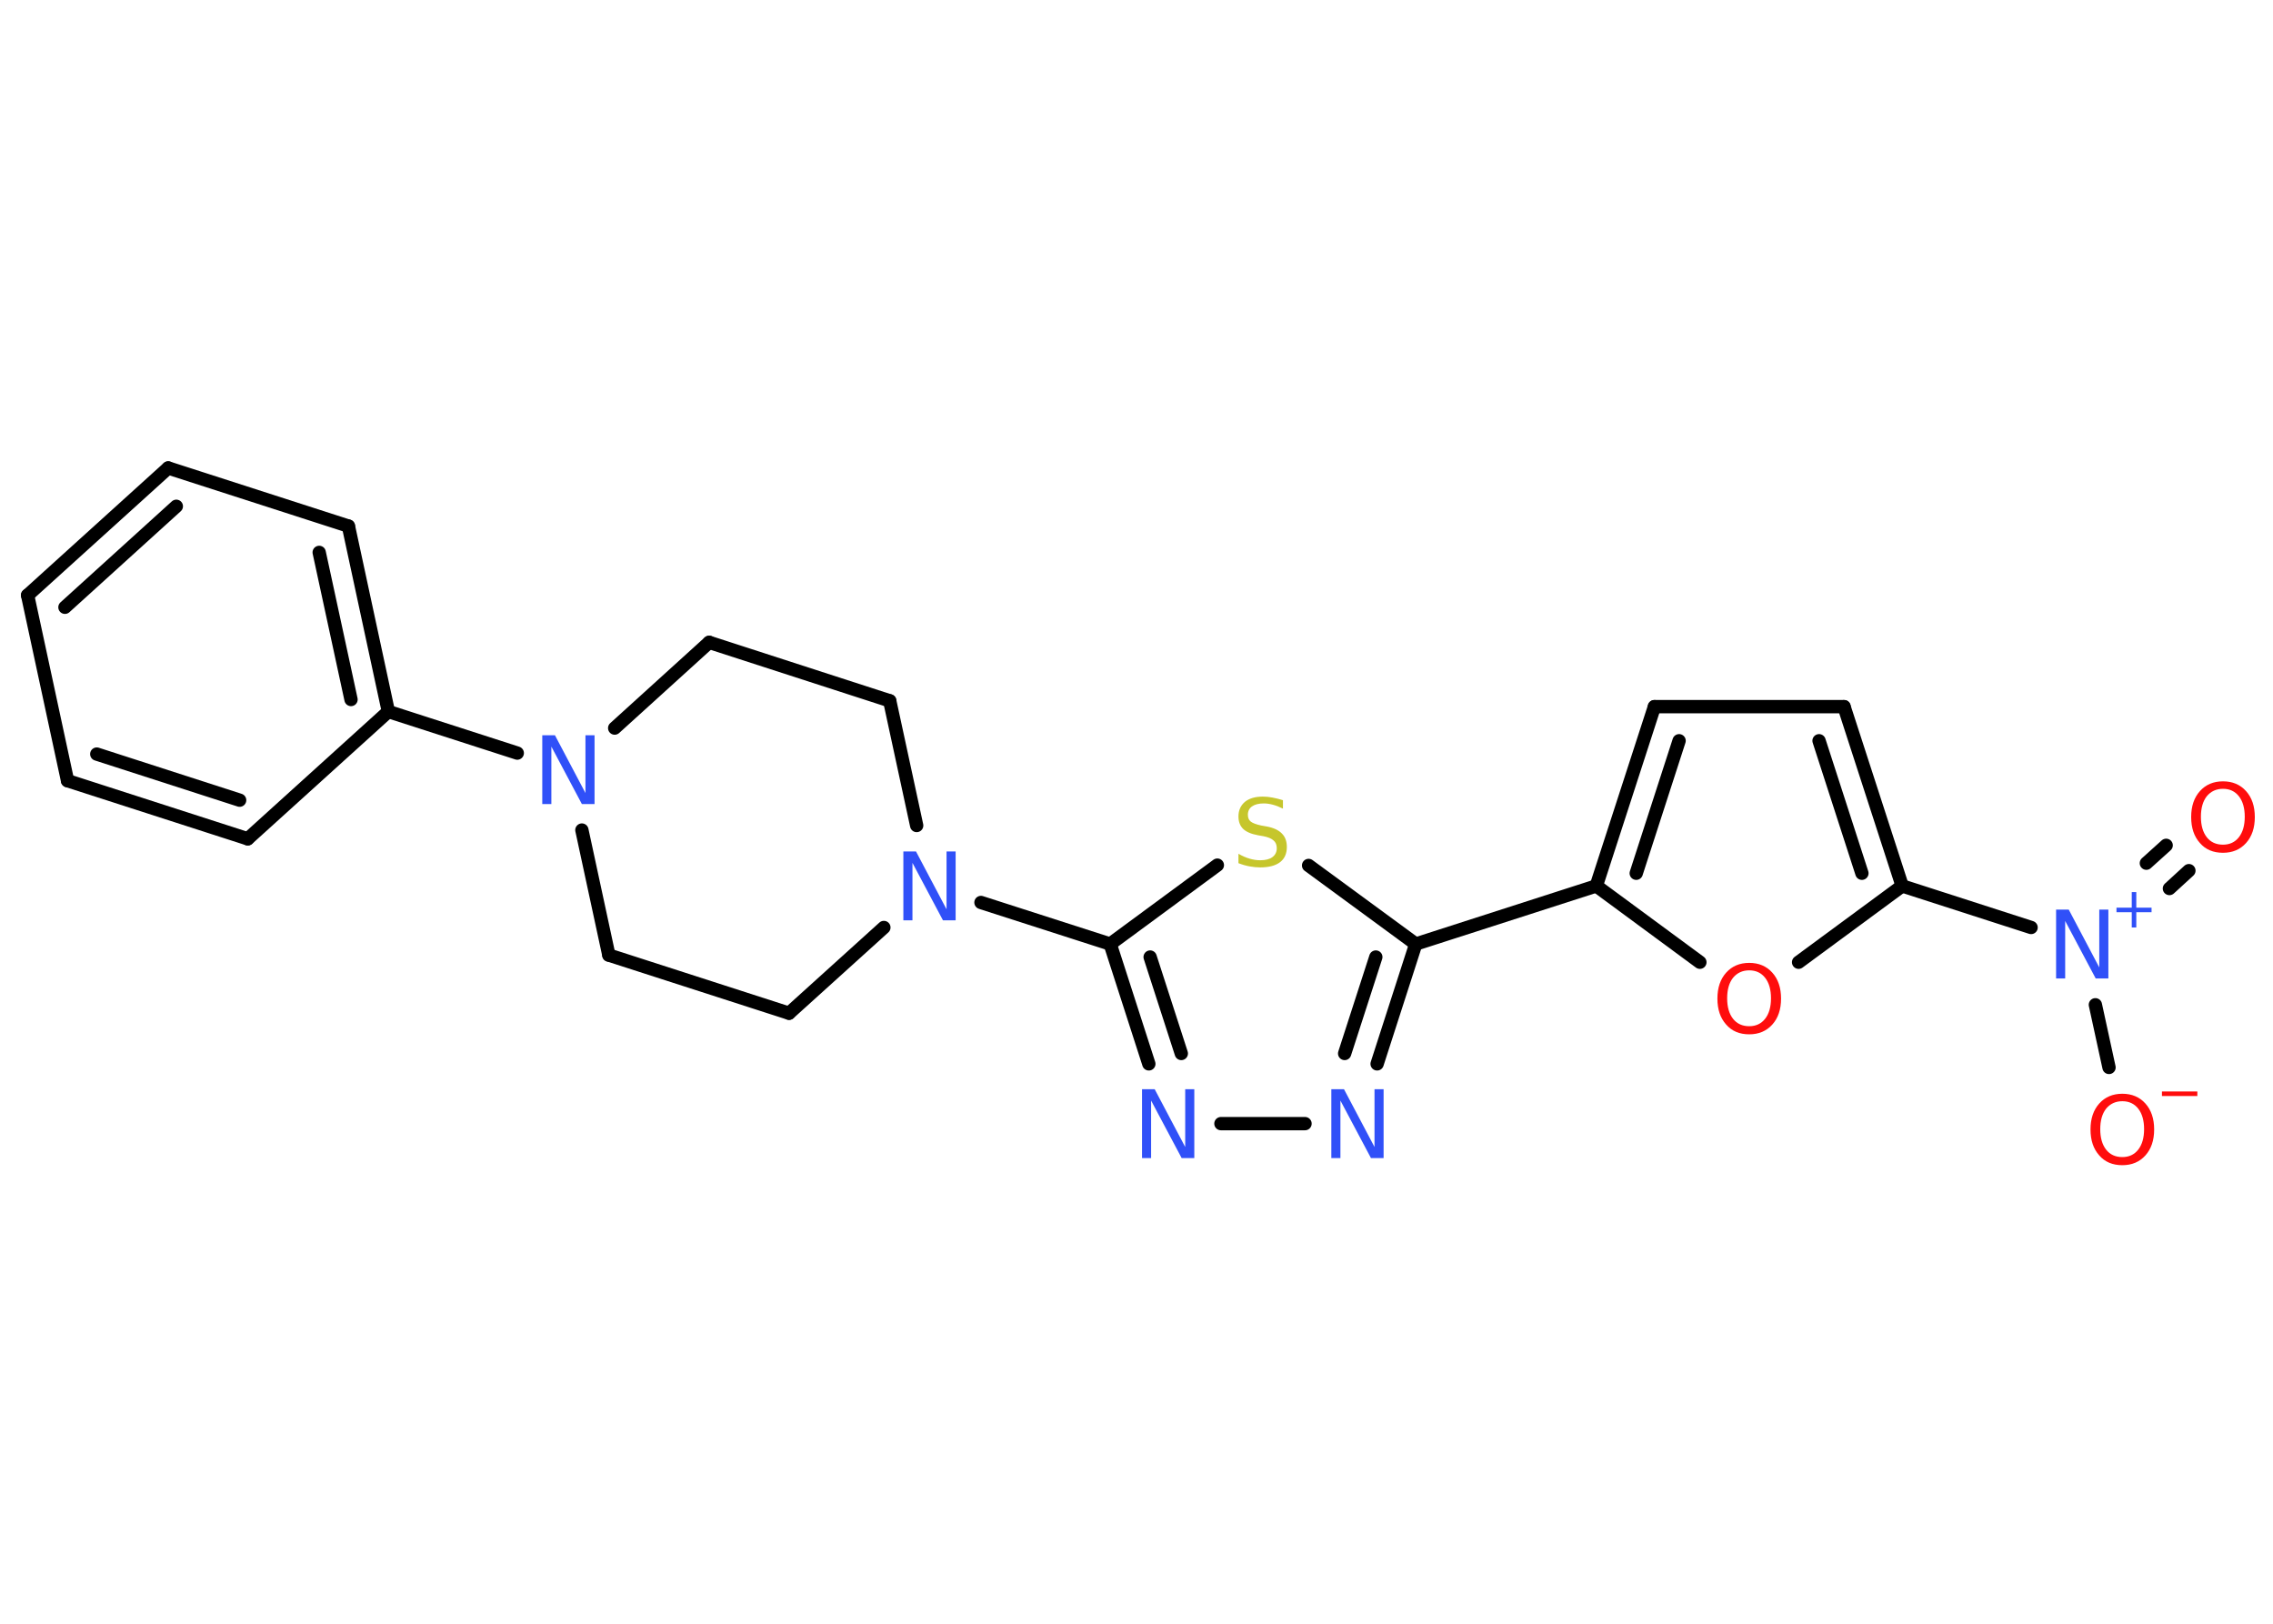 <?xml version='1.0' encoding='UTF-8'?>
<!DOCTYPE svg PUBLIC "-//W3C//DTD SVG 1.1//EN" "http://www.w3.org/Graphics/SVG/1.1/DTD/svg11.dtd">
<svg version='1.2' xmlns='http://www.w3.org/2000/svg' xmlns:xlink='http://www.w3.org/1999/xlink' width='70.0mm' height='50.0mm' viewBox='0 0 70.0 50.0'>
  <desc>Generated by the Chemistry Development Kit (http://github.com/cdk)</desc>
  <g stroke-linecap='round' stroke-linejoin='round' stroke='#000000' stroke-width='.41' fill='#3050F8'>
    <rect x='.0' y='.0' width='70.0' height='50.0' fill='#FFFFFF' stroke='none'/>
    <g id='mol1' class='mol'>
      <g id='mol1bnd1' class='bond'>
        <line x1='67.41' y1='26.81' x2='66.81' y2='27.36'/>
        <line x1='66.71' y1='26.03' x2='66.1' y2='26.58'/>
      </g>
      <line id='mol1bnd2' class='bond' x1='64.53' y1='30.94' x2='64.95' y2='32.87'/>
      <line id='mol1bnd3' class='bond' x1='62.55' y1='28.56' x2='58.58' y2='27.28'/>
      <g id='mol1bnd4' class='bond'>
        <line x1='58.58' y1='27.28' x2='56.79' y2='21.76'/>
        <line x1='57.34' y1='26.89' x2='56.02' y2='22.81'/>
      </g>
      <line id='mol1bnd5' class='bond' x1='56.79' y1='21.76' x2='50.95' y2='21.76'/>
      <g id='mol1bnd6' class='bond'>
        <line x1='50.95' y1='21.76' x2='49.16' y2='27.28'/>
        <line x1='51.71' y1='22.81' x2='50.39' y2='26.89'/>
      </g>
      <line id='mol1bnd7' class='bond' x1='49.16' y1='27.28' x2='43.6' y2='29.07'/>
      <g id='mol1bnd8' class='bond'>
        <line x1='42.41' y1='32.76' x2='43.6' y2='29.07'/>
        <line x1='41.41' y1='32.44' x2='42.37' y2='29.47'/>
      </g>
      <line id='mol1bnd9' class='bond' x1='40.19' y1='34.6' x2='37.6' y2='34.6'/>
      <g id='mol1bnd10' class='bond'>
        <line x1='34.19' y1='29.07' x2='35.38' y2='32.76'/>
        <line x1='35.42' y1='29.47' x2='36.38' y2='32.44'/>
      </g>
      <line id='mol1bnd11' class='bond' x1='34.19' y1='29.07' x2='30.21' y2='27.79'/>
      <line id='mol1bnd12' class='bond' x1='28.23' y1='25.42' x2='27.4' y2='21.58'/>
      <line id='mol1bnd13' class='bond' x1='27.4' y1='21.58' x2='21.84' y2='19.78'/>
      <line id='mol1bnd14' class='bond' x1='21.84' y1='19.78' x2='18.93' y2='22.42'/>
      <line id='mol1bnd15' class='bond' x1='15.93' y1='23.19' x2='11.96' y2='21.91'/>
      <g id='mol1bnd16' class='bond'>
        <line x1='11.96' y1='21.91' x2='10.73' y2='16.2'/>
        <line x1='10.81' y1='21.54' x2='9.83' y2='17.01'/>
      </g>
      <line id='mol1bnd17' class='bond' x1='10.73' y1='16.2' x2='5.18' y2='14.41'/>
      <g id='mol1bnd18' class='bond'>
        <line x1='5.18' y1='14.41' x2='.85' y2='18.33'/>
        <line x1='5.43' y1='15.59' x2='2.0' y2='18.7'/>
      </g>
      <line id='mol1bnd19' class='bond' x1='.85' y1='18.33' x2='2.08' y2='24.04'/>
      <g id='mol1bnd20' class='bond'>
        <line x1='2.08' y1='24.04' x2='7.63' y2='25.83'/>
        <line x1='2.98' y1='23.22' x2='7.38' y2='24.64'/>
      </g>
      <line id='mol1bnd21' class='bond' x1='11.96' y1='21.91' x2='7.63' y2='25.83'/>
      <line id='mol1bnd22' class='bond' x1='17.92' y1='25.56' x2='18.75' y2='29.41'/>
      <line id='mol1bnd23' class='bond' x1='18.75' y1='29.41' x2='24.3' y2='31.2'/>
      <line id='mol1bnd24' class='bond' x1='27.22' y1='28.56' x2='24.3' y2='31.2'/>
      <line id='mol1bnd25' class='bond' x1='34.19' y1='29.07' x2='37.49' y2='26.64'/>
      <line id='mol1bnd26' class='bond' x1='43.6' y1='29.07' x2='40.3' y2='26.65'/>
      <line id='mol1bnd27' class='bond' x1='49.16' y1='27.28' x2='52.35' y2='29.63'/>
      <line id='mol1bnd28' class='bond' x1='58.58' y1='27.28' x2='55.39' y2='29.63'/>
      <path id='mol1atm1' class='atom' d='M68.46 24.29q-.31 .0 -.5 .23q-.18 .23 -.18 .63q.0 .4 .18 .63q.18 .23 .5 .23q.31 .0 .49 -.23q.18 -.23 .18 -.63q.0 -.4 -.18 -.63q-.18 -.23 -.49 -.23zM68.46 24.06q.44 .0 .71 .3q.27 .3 .27 .8q.0 .5 -.27 .8q-.27 .3 -.71 .3q-.45 .0 -.71 -.3q-.27 -.3 -.27 -.8q.0 -.5 .27 -.8q.27 -.3 .71 -.3z' stroke='none' fill='#FF0D0D'/>
      <g id='mol1atm2' class='atom'>
        <path d='M63.33 28.01h.38l.94 1.78v-1.78h.28v2.12h-.39l-.94 -1.77v1.77h-.28v-2.12z' stroke='none'/>
        <path d='M65.79 27.47v.48h.47v.14h-.47v.47h-.14v-.47h-.47v-.14h.47v-.48h.14z' stroke='none'/>
      </g>
      <g id='mol1atm3' class='atom'>
        <path d='M65.36 33.91q-.31 .0 -.5 .23q-.18 .23 -.18 .63q.0 .4 .18 .63q.18 .23 .5 .23q.31 .0 .49 -.23q.18 -.23 .18 -.63q.0 -.4 -.18 -.63q-.18 -.23 -.49 -.23zM65.36 33.68q.44 .0 .71 .3q.27 .3 .27 .8q.0 .5 -.27 .8q-.27 .3 -.71 .3q-.45 .0 -.71 -.3q-.27 -.3 -.27 -.8q.0 -.5 .27 -.8q.27 -.3 .71 -.3z' stroke='none' fill='#FF0D0D'/>
        <path d='M66.58 33.61h1.09v.14h-1.09v-.14z' stroke='none' fill='#FF0D0D'/>
      </g>
      <path id='mol1atm9' class='atom' d='M41.01 33.54h.38l.94 1.78v-1.78h.28v2.12h-.39l-.94 -1.77v1.77h-.28v-2.12z' stroke='none'/>
      <path id='mol1atm10' class='atom' d='M35.18 33.54h.38l.94 1.78v-1.78h.28v2.12h-.39l-.94 -1.77v1.77h-.28v-2.12z' stroke='none'/>
      <path id='mol1atm12' class='atom' d='M27.83 26.22h.38l.94 1.78v-1.78h.28v2.12h-.39l-.94 -1.77v1.77h-.28v-2.12z' stroke='none'/>
      <path id='mol1atm15' class='atom' d='M16.71 22.64h.38l.94 1.78v-1.78h.28v2.12h-.39l-.94 -1.77v1.77h-.28v-2.12z' stroke='none'/>
      <path id='mol1atm24' class='atom' d='M39.51 24.62v.28q-.16 -.08 -.31 -.12q-.15 -.04 -.28 -.04q-.23 .0 -.36 .09q-.13 .09 -.13 .26q.0 .14 .09 .21q.09 .07 .32 .12l.17 .03q.32 .06 .47 .22q.15 .15 .15 .41q.0 .31 -.21 .47q-.21 .16 -.61 .16q-.15 .0 -.32 -.03q-.17 -.03 -.35 -.1v-.29q.17 .1 .34 .15q.17 .05 .33 .05q.25 .0 .38 -.1q.13 -.1 .13 -.27q.0 -.16 -.1 -.24q-.1 -.09 -.31 -.13l-.17 -.03q-.32 -.06 -.46 -.2q-.14 -.14 -.14 -.38q.0 -.28 .2 -.45q.2 -.16 .55 -.16q.15 .0 .3 .03q.16 .03 .32 .08z' stroke='none' fill='#C6C62C'/>
      <path id='mol1atm25' class='atom' d='M53.87 29.88q-.31 .0 -.5 .23q-.18 .23 -.18 .63q.0 .4 .18 .63q.18 .23 .5 .23q.31 .0 .49 -.23q.18 -.23 .18 -.63q.0 -.4 -.18 -.63q-.18 -.23 -.49 -.23zM53.87 29.65q.44 .0 .71 .3q.27 .3 .27 .8q.0 .5 -.27 .8q-.27 .3 -.71 .3q-.45 .0 -.71 -.3q-.27 -.3 -.27 -.8q.0 -.5 .27 -.8q.27 -.3 .71 -.3z' stroke='none' fill='#FF0D0D'/>
    </g>
  </g>
</svg>
